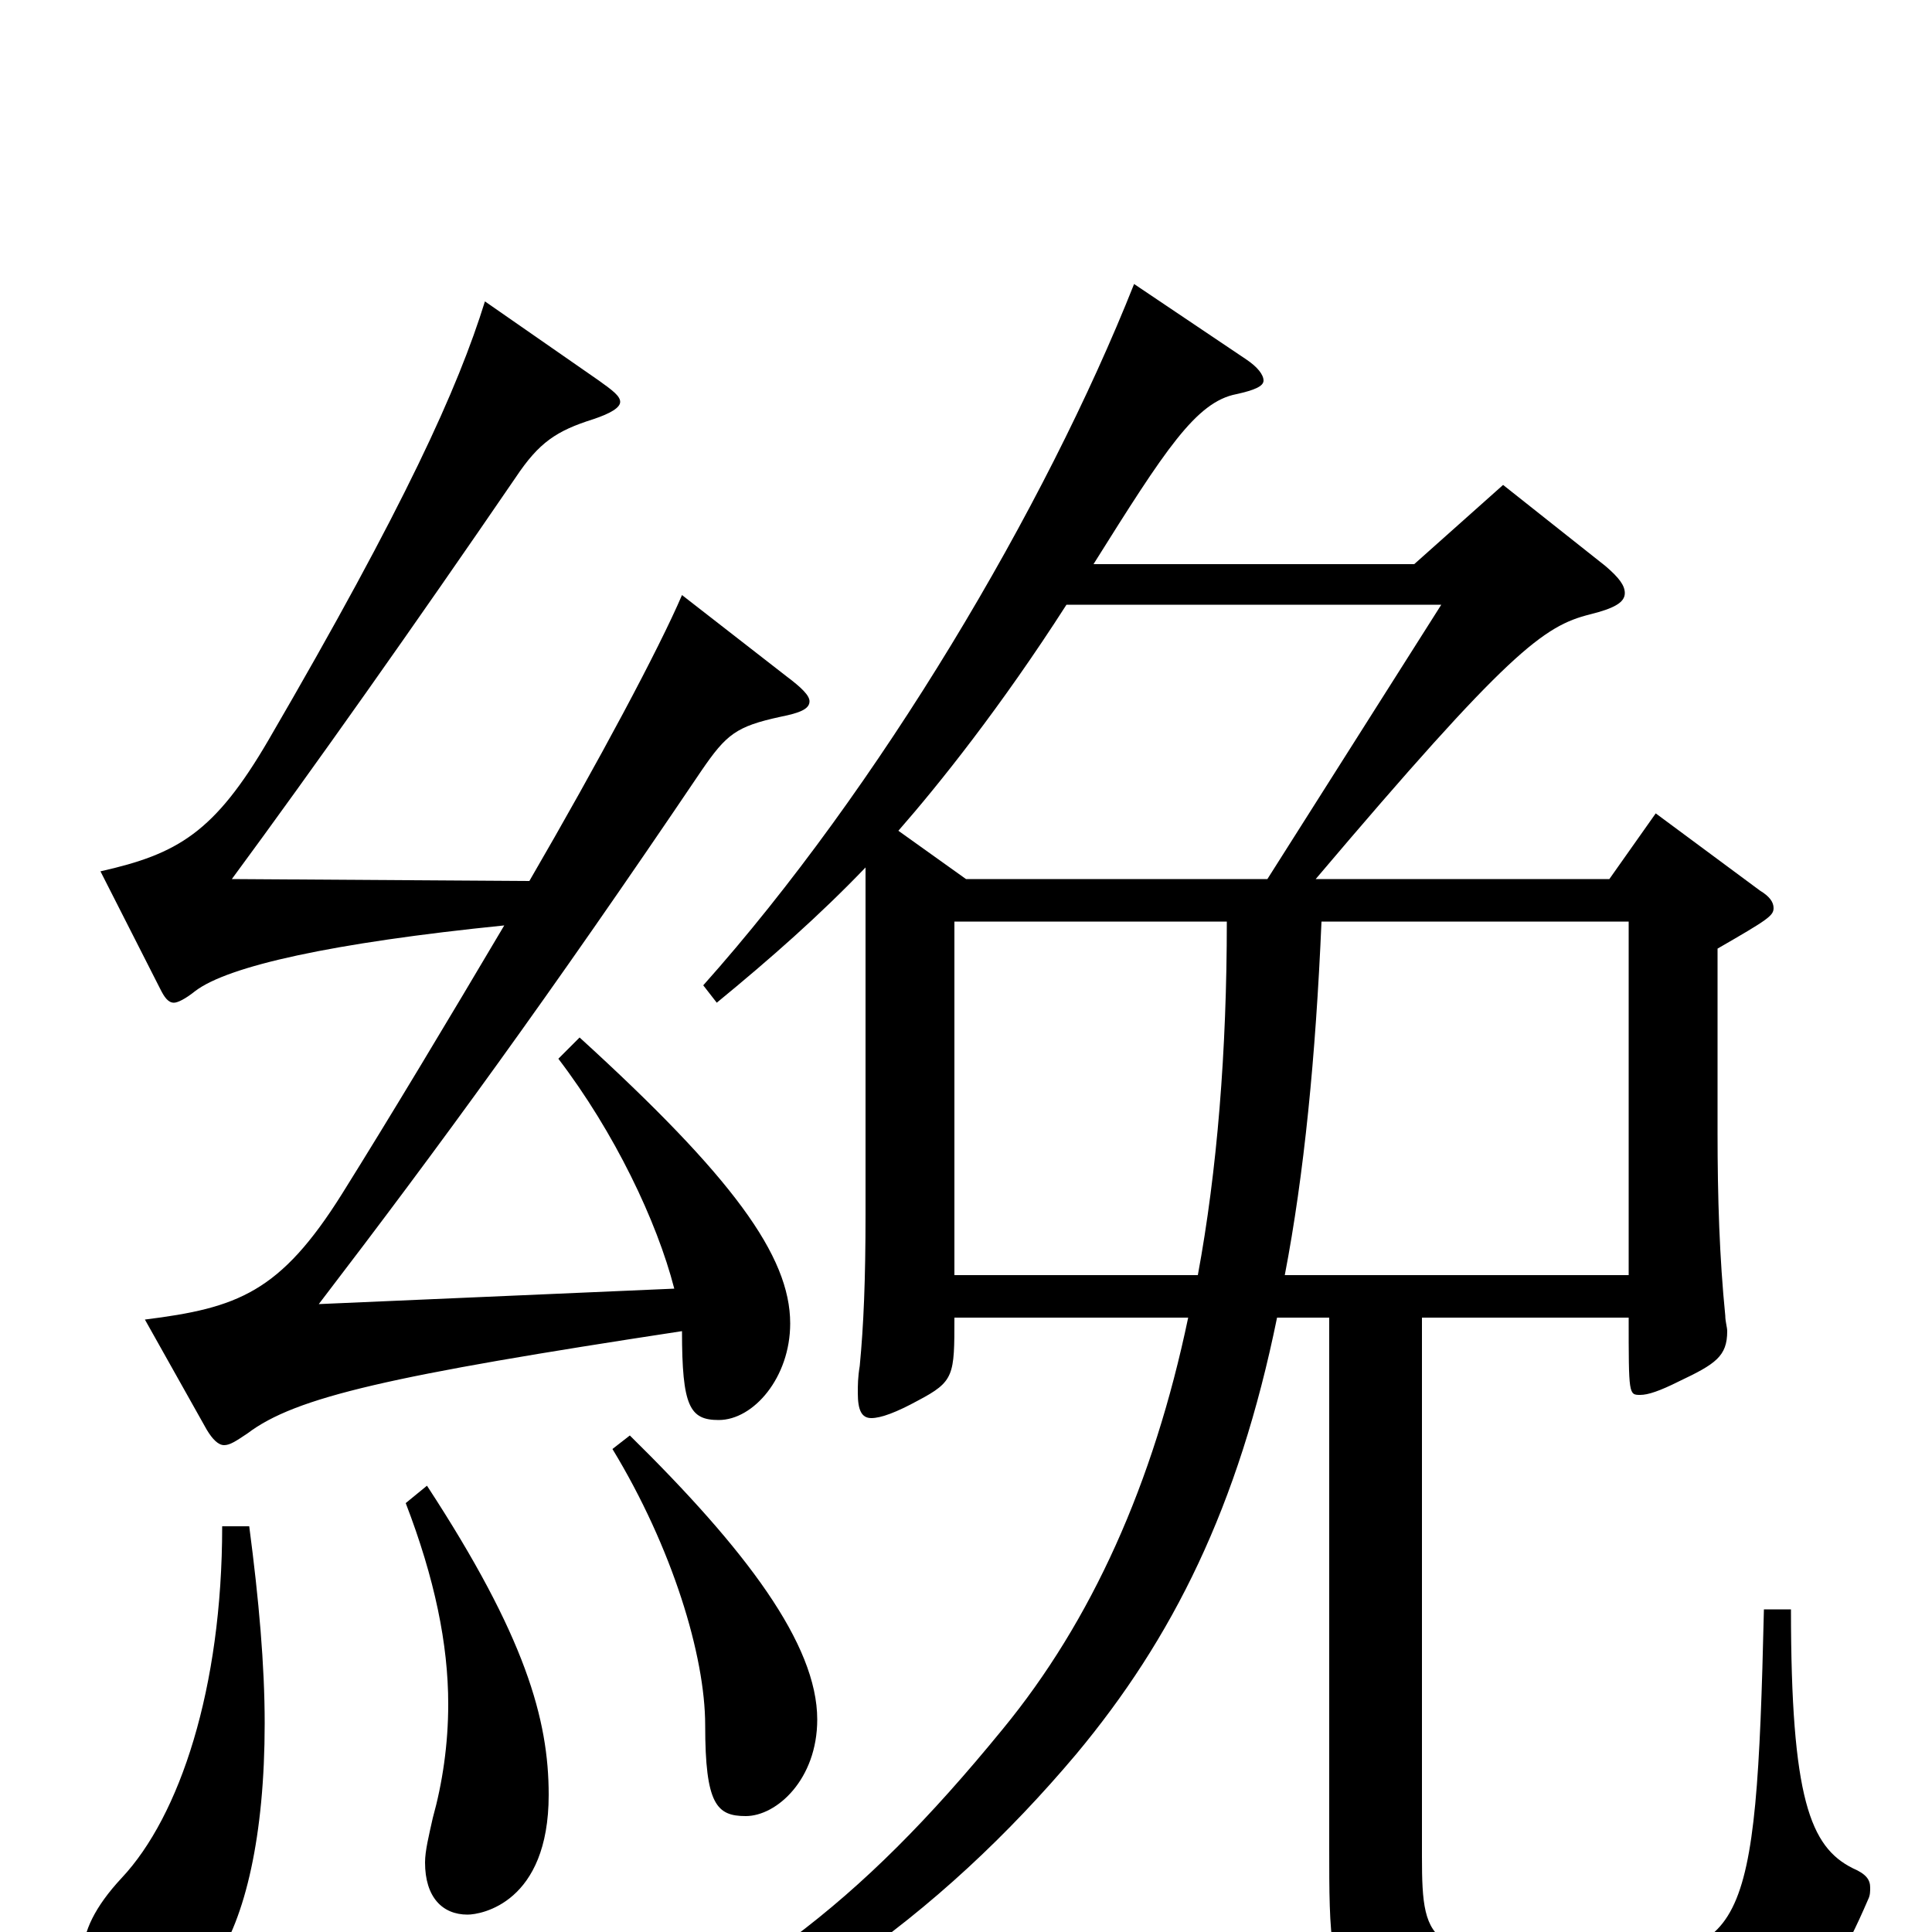 <svg xmlns="http://www.w3.org/2000/svg" viewBox="0 -1000 1000 1000">
	<path fill="#000000" d="M778 -749L732 -708H566C603 -767 619 -792 640 -796C649 -798 654 -800 654 -803C654 -806 651 -810 645 -814L587 -853C541 -737 455 -592 364 -490L371 -481C399 -504 424 -526 448 -551V-372C448 -337 447 -314 445 -293C444 -287 444 -283 444 -279C444 -270 446 -266 451 -266C456 -266 464 -269 475 -275C494 -285 494 -288 494 -318H615C597 -232 565 -161 519 -105C443 -12 385 30 275 79L280 92C399 57 487 -9 557 -92C607 -152 641 -220 661 -318H688V-44C688 48 688 52 837 52C927 52 942 41 967 -17C968 -19 968 -21 968 -23C968 -27 966 -30 959 -33C937 -44 927 -69 927 -167H913C909 5 903 13 824 13C740 13 736 9 736 -39V-318H843C843 -278 843 -278 849 -278C853 -278 859 -280 869 -285C888 -294 894 -298 894 -311C894 -313 893 -316 893 -319C890 -349 889 -380 889 -414V-509C915 -524 918 -526 918 -530C918 -533 916 -536 911 -539L857 -579L833 -545H681C781 -663 799 -676 823 -682C835 -685 841 -688 841 -693C841 -697 838 -701 831 -707ZM494 -340V-523H635C635 -456 630 -394 620 -340ZM465 -570C486 -594 518 -634 552 -687H746L656 -545H500ZM665 -340C675 -392 681 -453 684 -523H843V-340ZM115 -210C115 -126 93 -60 63 -28C49 -13 43 0 43 11C43 23 53 40 69 40C82 40 99 32 111 16C127 -7 137 -50 137 -108C137 -138 134 -172 129 -210ZM210 -222C225 -183 232 -149 232 -118C232 -97 229 -77 224 -59C222 -50 220 -42 220 -36C220 -18 229 -9 242 -9C249 -9 284 -15 284 -71C284 -110 272 -153 221 -231ZM317 -250C348 -199 365 -143 365 -107C365 -66 371 -60 386 -60C402 -60 423 -79 423 -110C423 -149 386 -198 326 -257ZM107 -260C110 -255 113 -252 116 -252C119 -252 122 -254 128 -258C153 -277 202 -288 353 -311C353 -272 357 -265 372 -265C390 -265 409 -287 409 -315C409 -350 379 -391 300 -463L289 -452C318 -414 340 -368 349 -333L165 -325C227 -406 284 -484 363 -601C376 -620 381 -624 404 -629C414 -631 419 -633 419 -637C419 -640 415 -644 407 -650L353 -692C341 -664 310 -606 274 -544L120 -545C162 -602 215 -677 267 -753C279 -771 288 -777 307 -783C316 -786 321 -789 321 -792C321 -795 317 -798 310 -803L251 -844C237 -799 210 -739 139 -617C111 -569 92 -558 52 -549L83 -488C85 -484 87 -481 90 -481C92 -481 96 -483 101 -487C118 -500 172 -512 261 -521C232 -472 202 -422 177 -382C145 -331 123 -323 75 -317Z"/>
</svg>